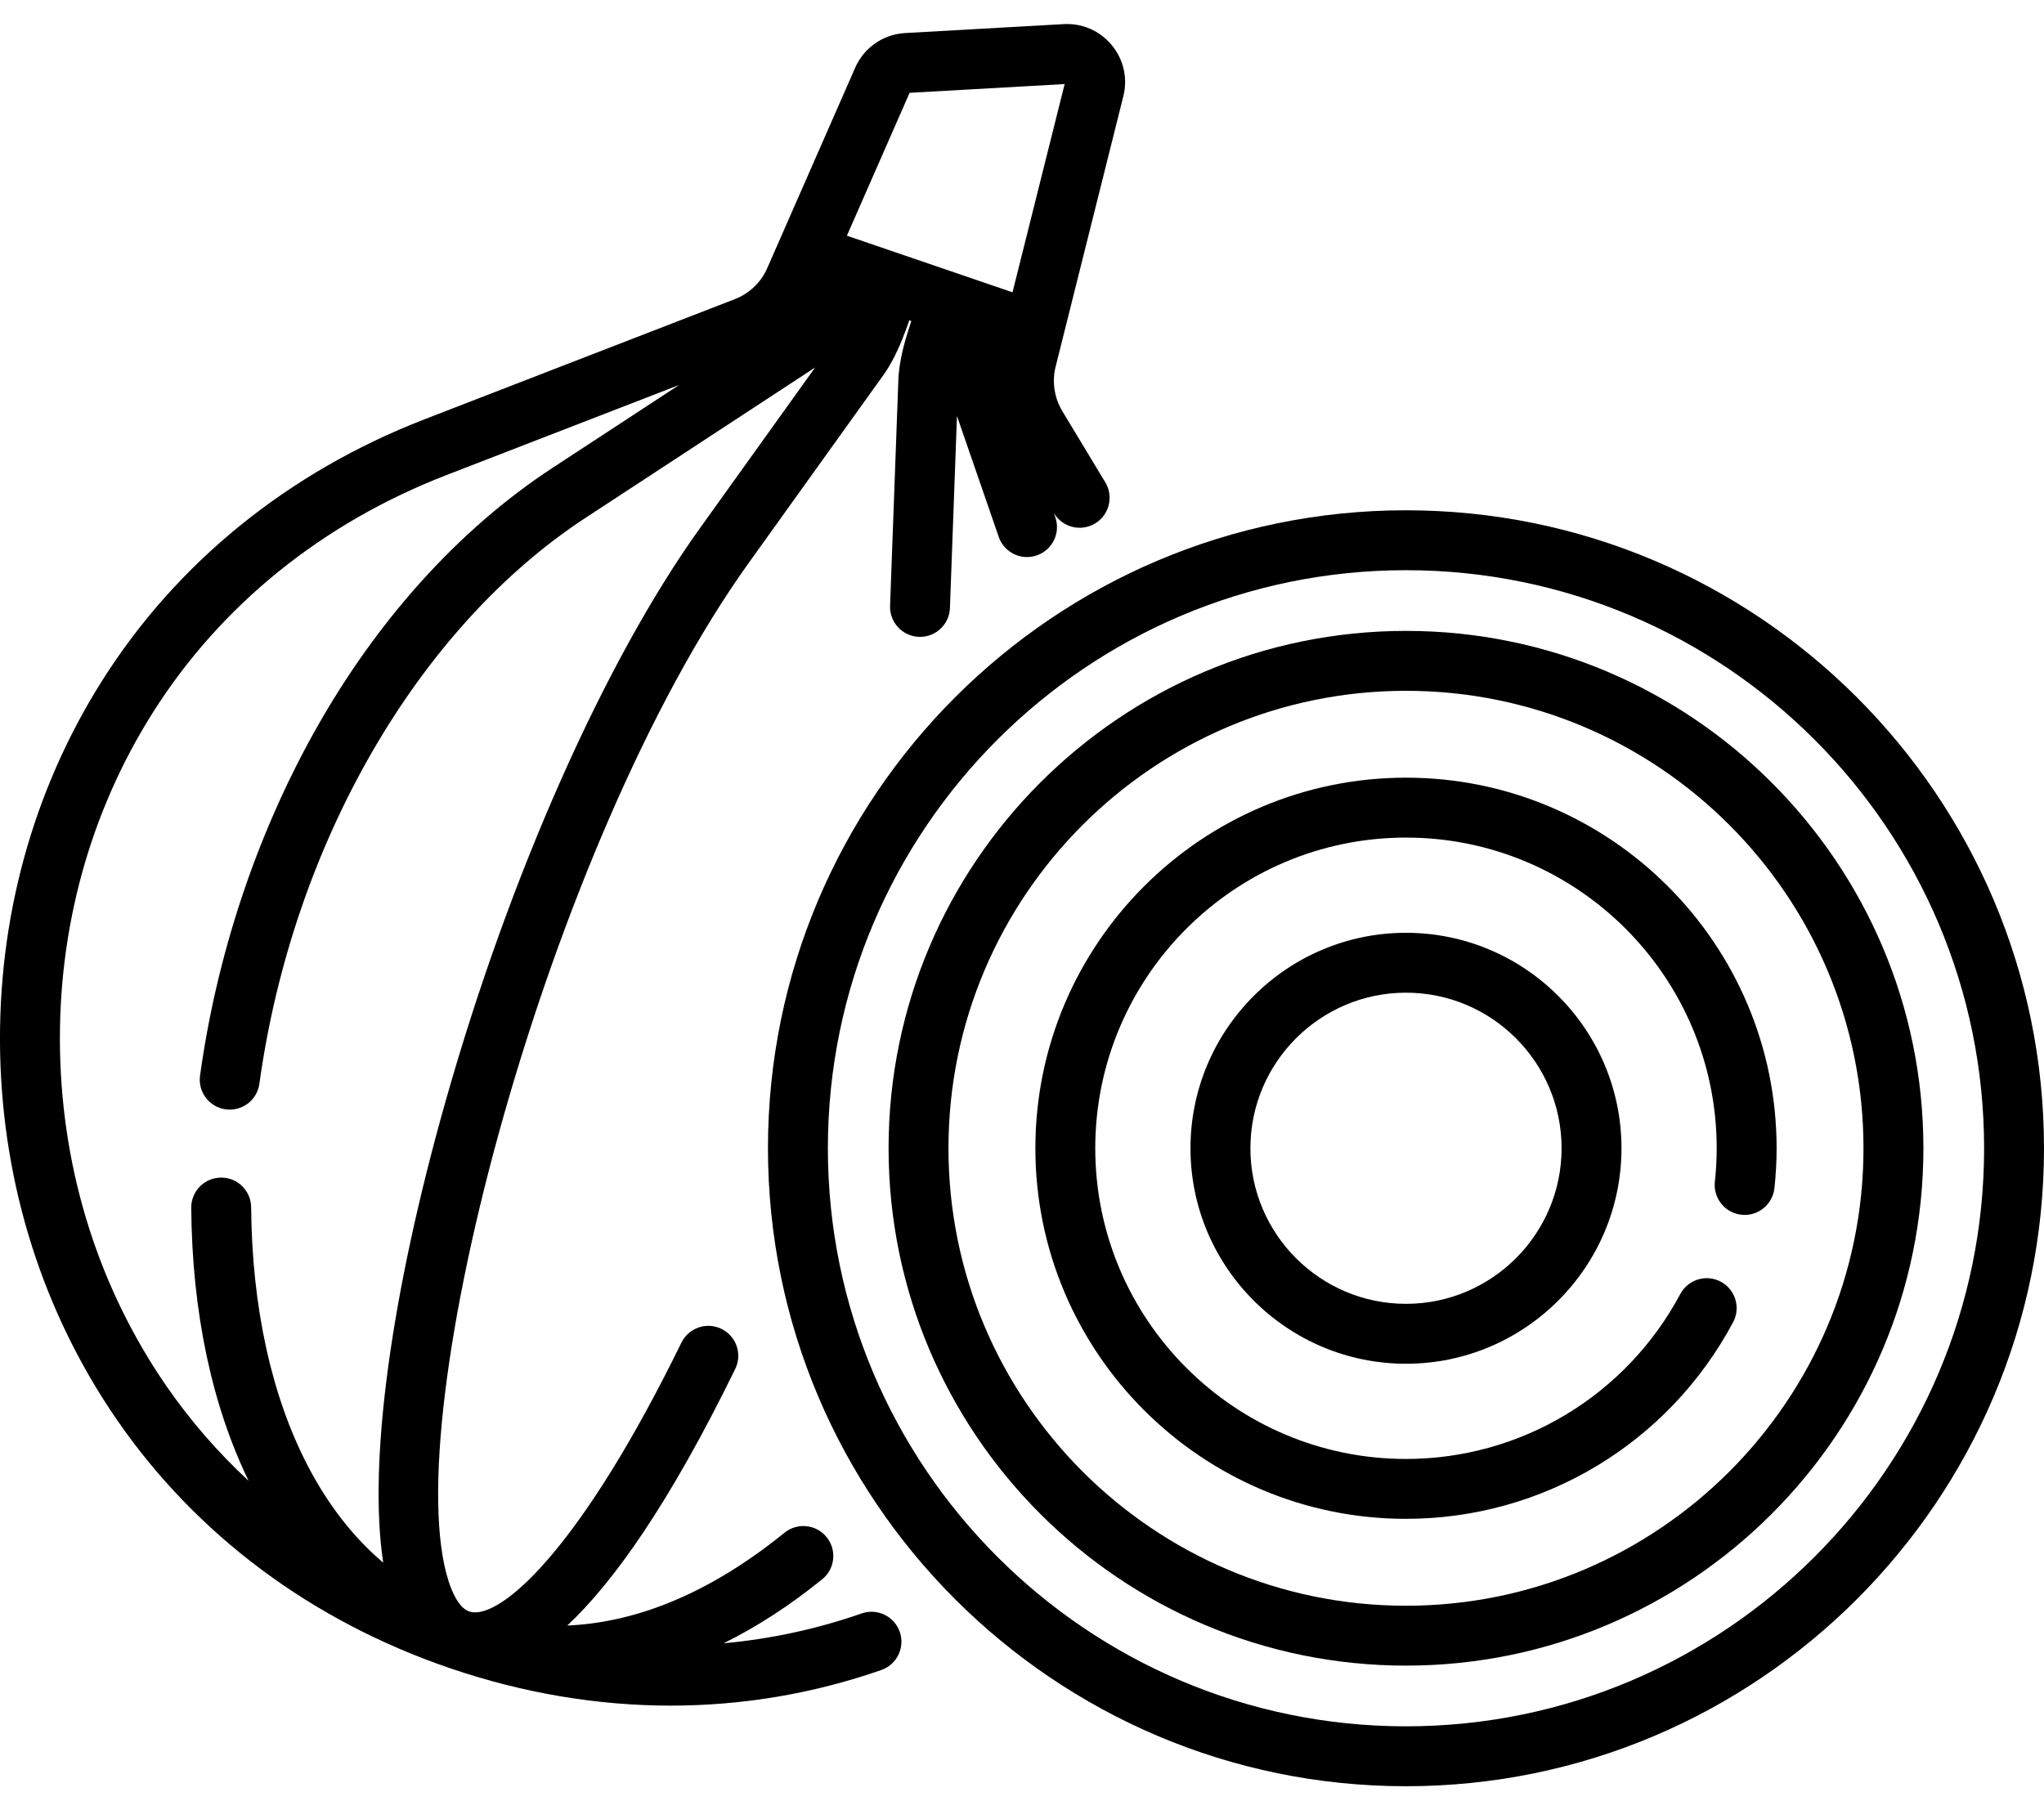 <svg width="70" height="62" viewBox="0 0 70 62" xmlns="http://www.w3.org/2000/svg">
<path d="M29.508 55.26C27.971 55.796 26.388 56.136 24.782 56.282C25.925 55.715 27.055 54.984 28.158 54.089C28.598 53.733 28.666 53.087 28.309 52.647C27.952 52.206 27.306 52.139 26.866 52.496C24.046 54.782 21.515 55.585 19.427 55.674C21.011 54.192 22.922 51.502 25.179 46.886C25.428 46.377 25.217 45.763 24.708 45.514C24.199 45.266 23.585 45.476 23.336 45.985C19.968 52.874 17.367 55.224 16.27 55.224C16.196 55.224 16.129 55.213 16.069 55.193C15.703 55.068 15.469 54.489 15.362 54.155C13.568 48.55 18.765 28.873 25.634 19.29L30.261 12.835C30.522 12.471 30.783 11.95 30.996 11.369L31.142 10.972L31.209 10.995L31.081 11.398C30.894 11.989 30.782 12.56 30.766 13.007L30.482 20.749C30.462 21.315 30.904 21.791 31.47 21.812C31.483 21.812 31.495 21.813 31.508 21.813C32.057 21.813 32.512 21.378 32.532 20.824L32.773 14.248L34.203 18.387C34.349 18.812 34.747 19.079 35.172 19.079C35.283 19.079 35.396 19.061 35.507 19.022C36.043 18.837 36.327 18.253 36.142 17.718L36.091 17.572L36.096 17.58C36.389 18.065 37.019 18.221 37.504 17.928C37.989 17.636 38.145 17.006 37.853 16.52L36.378 14.076C36.106 13.624 36.023 13.072 36.151 12.56L38.47 3.299C38.626 2.678 38.481 2.039 38.073 1.545C37.665 1.052 37.065 0.79 36.425 0.826L30.998 1.132C30.245 1.175 29.589 1.631 29.286 2.321L26.275 9.185C26.063 9.668 25.66 10.055 25.168 10.245L14.545 14.358C9.873 16.168 6.051 19.267 3.494 23.319C1.119 27.081 -0.087 31.483 0.004 36.047C0.096 40.612 1.479 44.961 4.002 48.625C6.721 52.571 10.664 55.514 15.406 57.134C17.909 57.989 20.454 58.417 22.971 58.417C25.424 58.417 27.851 58.01 30.183 57.197C30.718 57.011 31 56.426 30.814 55.891C30.627 55.356 30.043 55.073 29.508 55.26ZM31.151 3.179L36.461 2.879L34.675 10.011L29.003 8.073L31.151 3.179ZM5.692 47.462C3.397 44.13 2.14 40.168 2.056 36.006C1.972 31.844 3.069 27.836 5.229 24.414C7.55 20.737 11.028 17.921 15.287 16.272L23.256 13.186L18.928 16.02C15.698 18.135 12.863 21.285 10.73 25.129C8.762 28.675 7.421 32.724 6.851 36.838C6.773 37.399 7.165 37.917 7.726 37.994C7.774 38.001 7.822 38.004 7.868 38.004C8.373 38.004 8.812 37.632 8.883 37.119C10.016 28.932 14.296 21.505 20.052 17.736L27.915 12.587L23.967 18.095C20.716 22.63 17.468 29.939 15.28 37.645C13.375 44.354 12.605 50.118 13.124 53.521C12.101 52.653 11.232 51.539 10.529 50.182C9.294 47.799 8.627 44.745 8.601 41.35C8.596 40.784 8.133 40.324 7.567 40.333C7 40.337 6.545 40.8 6.549 41.367C6.578 44.971 7.266 48.148 8.516 50.721C7.461 49.742 6.513 48.653 5.692 47.462Z" />
<path d="M48.15 17.477C36.102 17.477 26.3 27.279 26.3 39.328C26.3 51.376 36.102 61.178 48.15 61.178C60.198 61.178 70 51.376 70 39.328C70 27.279 60.198 17.477 48.15 17.477ZM48.15 59.126C37.233 59.126 28.352 50.245 28.352 39.328C28.352 28.41 37.233 19.529 48.15 19.529C59.067 19.529 67.949 28.41 67.949 39.328C67.949 50.245 59.067 59.126 48.15 59.126Z" />
<path d="M48.15 21.608C38.38 21.608 30.431 29.557 30.431 39.327C30.431 49.098 38.38 57.047 48.15 57.047C57.921 57.047 65.87 49.098 65.87 39.327C65.87 29.557 57.921 21.608 48.15 21.608ZM48.15 54.996C39.511 54.996 32.482 47.967 32.482 39.328C32.482 30.688 39.511 23.66 48.15 23.66C56.79 23.66 63.818 30.688 63.818 39.328C63.818 47.967 56.79 54.996 48.15 54.996Z" />
<path d="M48.15 26.635C41.151 26.635 35.458 32.329 35.458 39.328C35.458 46.326 41.151 52.02 48.15 52.02C52.843 52.02 57.136 49.44 59.353 45.286C59.62 44.787 59.431 44.165 58.931 43.898C58.432 43.632 57.81 43.821 57.544 44.32C55.684 47.804 52.084 49.969 48.15 49.969C42.283 49.969 37.509 45.195 37.509 39.328C37.509 33.46 42.283 28.687 48.15 28.687C54.018 28.687 58.791 33.46 58.791 39.328C58.791 39.702 58.77 40.088 58.728 40.475C58.668 41.038 59.075 41.544 59.638 41.605C60.201 41.666 60.707 41.258 60.768 40.695C60.818 40.235 60.843 39.775 60.843 39.328C60.843 32.329 55.149 26.635 48.15 26.635Z" />
<path d="M40.77 39.328C40.77 43.397 44.081 46.708 48.15 46.708C52.219 46.708 55.53 43.397 55.53 39.328C55.53 35.258 52.219 31.948 48.15 31.948C44.081 31.948 40.77 35.258 40.77 39.328ZM53.479 39.328C53.479 42.266 51.088 44.656 48.15 44.656C45.212 44.656 42.822 42.266 42.822 39.328C42.822 36.39 45.212 33.999 48.15 33.999C51.088 33.999 53.479 36.389 53.479 39.328Z" />
</svg>
